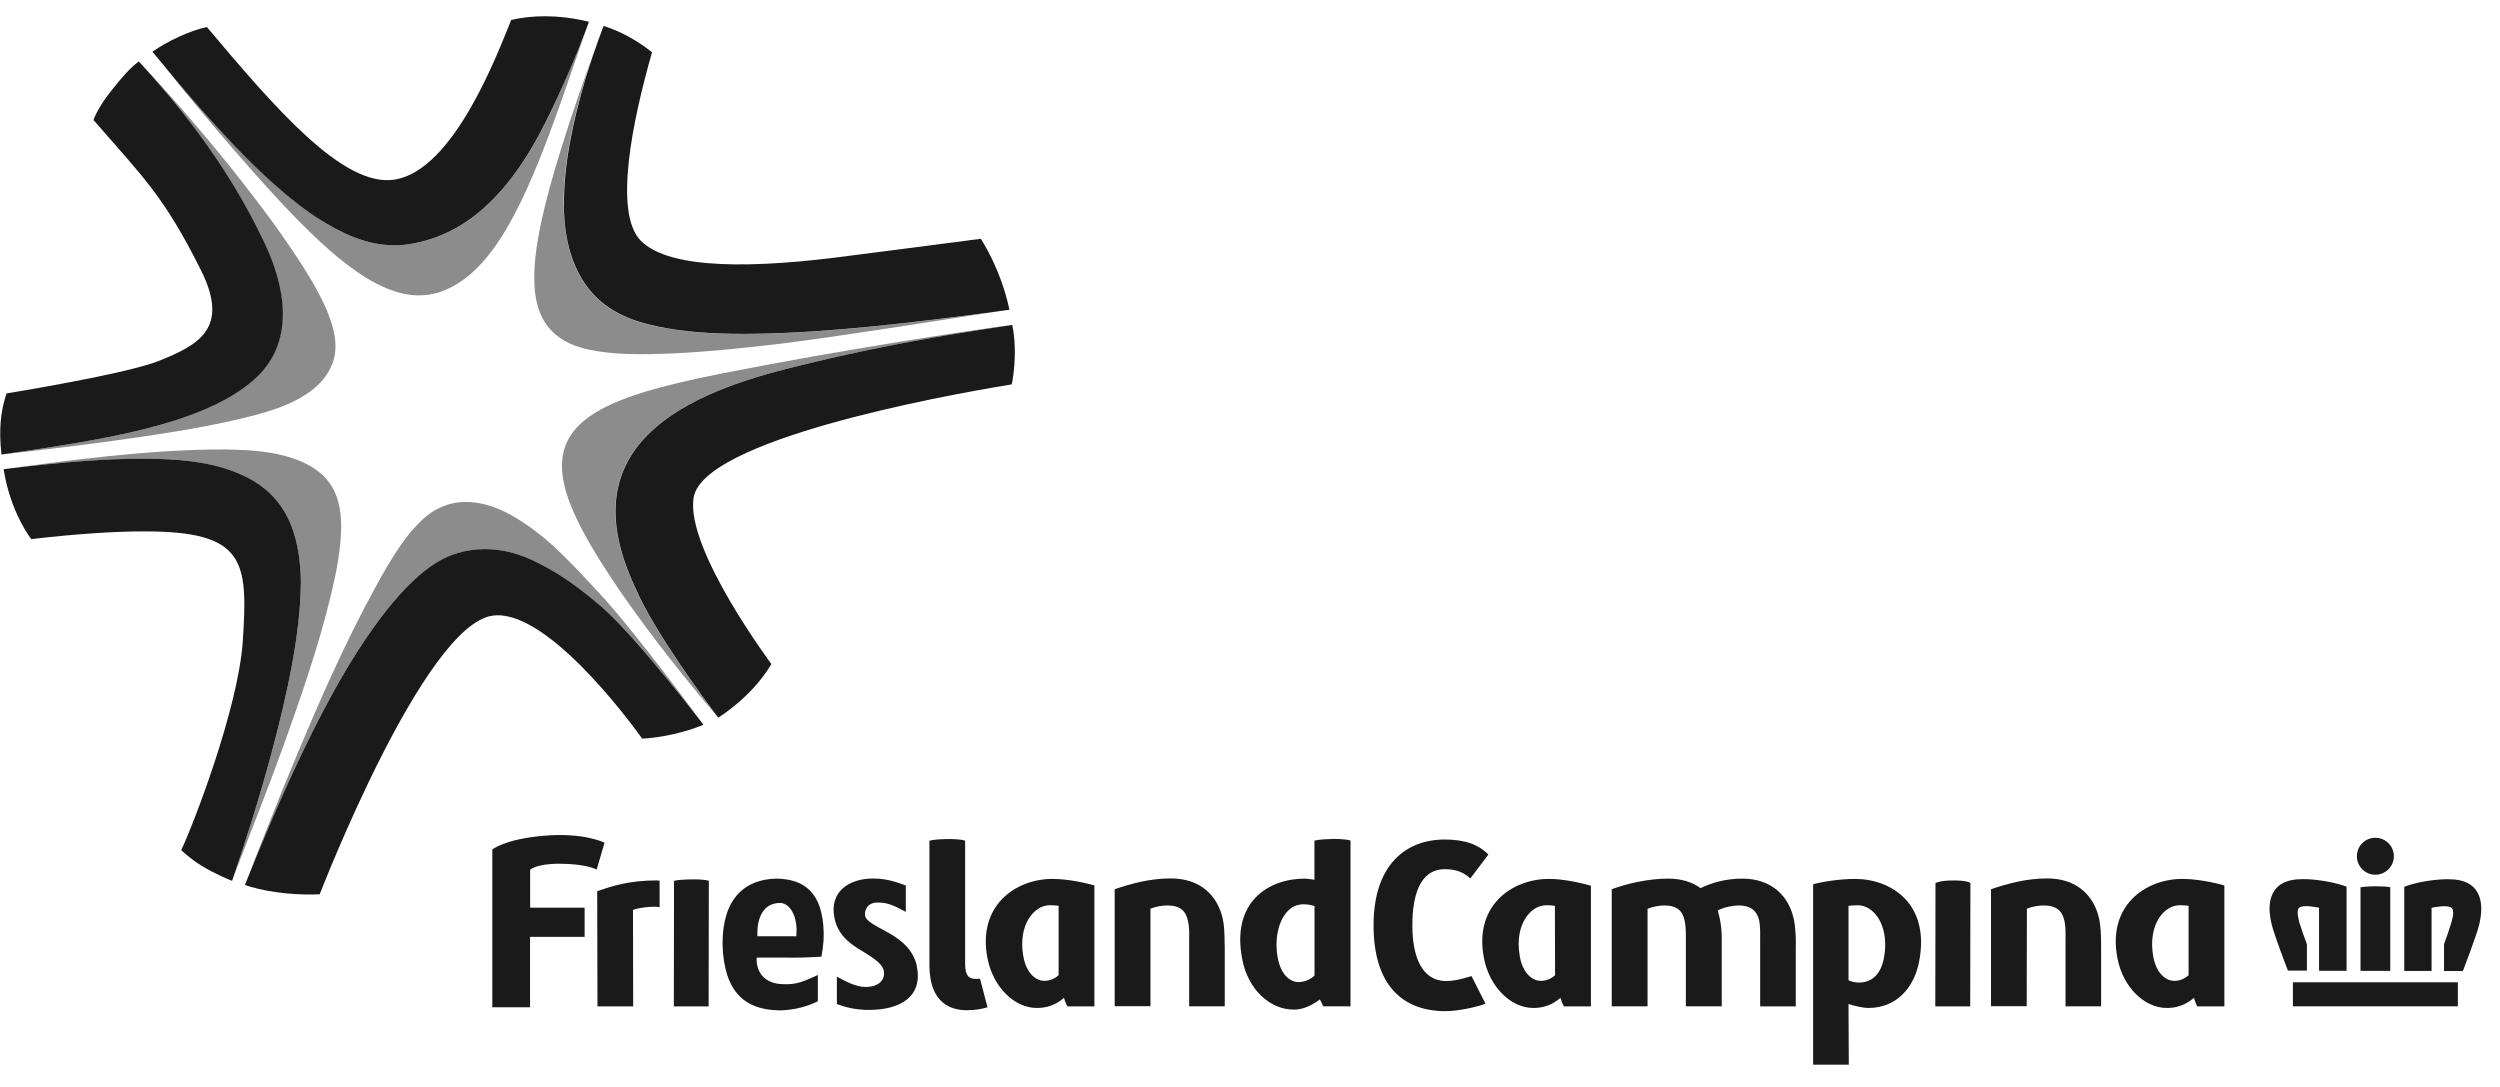 <svg xmlns:xlink="http://www.w3.org/1999/xlink" width="92" height="40" viewBox="0 0 92 40" fill="none" xmlns="http://www.w3.org/2000/svg" class="text-[#1B1A1A]"><g clip-path="url(#clip0_1719_19193)" fill="none"><path fill-rule="evenodd" clip-rule="evenodd" d="M45.071 34.788V37.032H43.761V34.538C43.772 34.294 43.758 34.076 43.718 33.893C43.647 33.539 43.443 33.321 42.963 33.321C42.766 33.321 42.555 33.356 42.337 33.439V37.029H41.02V32.723C41.646 32.512 42.315 32.326 43.092 32.326C44.183 32.326 44.824 32.97 45.007 33.854C45.05 34.065 45.067 34.38 45.067 34.781L45.071 34.788Z" fill="#1B1A1A"></path><path fill-rule="evenodd" clip-rule="evenodd" d="M77.321 34.788V37.032H76.011V34.538C76.018 34.294 76.011 34.076 75.972 33.893C75.9 33.539 75.689 33.321 75.216 33.321C75.016 33.321 74.805 33.356 74.59 33.439L74.583 37.029H73.269V32.723C73.896 32.512 74.569 32.326 75.345 32.326C76.433 32.326 77.081 32.97 77.257 33.854C77.299 34.065 77.321 34.38 77.321 34.781V34.788Z" fill="#1B1A1A"></path><path fill-rule="evenodd" clip-rule="evenodd" d="M40.278 37.036H39.283C39.283 37.036 39.2 36.896 39.154 36.721C39.057 36.796 38.756 37.093 38.155 37.093C37.328 37.093 36.555 36.327 36.344 35.289C35.95 33.332 37.368 32.344 38.731 32.344C39.275 32.344 39.927 32.483 40.274 32.584V37.036H40.278ZM38.62 33.314C38.059 33.314 37.461 34.026 37.654 35.171C37.772 35.869 38.166 36.095 38.42 36.095C38.631 36.095 38.806 36.023 38.957 35.887V33.332C38.864 33.324 38.731 33.31 38.62 33.31V33.314Z" fill="#1B1A1A"></path><path fill-rule="evenodd" clip-rule="evenodd" d="M58.548 37.036H57.553C57.553 37.036 57.471 36.896 57.428 36.721C57.328 36.796 57.023 37.093 56.429 37.093C55.599 37.093 54.826 36.327 54.615 35.289C54.218 33.332 55.635 32.344 57.002 32.344C57.546 32.344 58.197 32.494 58.545 32.594V37.036H58.548ZM56.891 33.314C56.329 33.314 55.728 34.026 55.925 35.171C56.039 35.869 56.437 36.095 56.691 36.095C56.898 36.095 57.077 36.023 57.227 35.887L57.22 33.332C57.131 33.324 57.002 33.31 56.888 33.31L56.891 33.314Z" fill="#1B1A1A"></path><path fill-rule="evenodd" clip-rule="evenodd" d="M81.857 37.036H80.862C80.862 37.036 80.783 36.896 80.737 36.721C80.637 36.796 80.336 37.093 79.738 37.093C78.908 37.093 78.135 36.327 77.927 35.289C77.53 33.332 78.947 32.344 80.314 32.344C80.855 32.344 81.51 32.483 81.857 32.584V37.036ZM80.2 33.314C79.638 33.314 79.044 34.026 79.234 35.171C79.352 35.869 79.745 36.095 80.007 36.095C80.211 36.095 80.39 36.023 80.54 35.887V33.332C80.447 33.324 80.314 33.31 80.2 33.31V33.314Z" fill="#1B1A1A"></path><path fill-rule="evenodd" clip-rule="evenodd" d="M66.084 34.795V37.036H64.774V34.548C64.778 34.301 64.774 34.08 64.742 33.894C64.67 33.557 64.47 33.321 63.976 33.321C63.776 33.321 63.425 33.385 63.21 33.511C63.224 33.539 63.36 33.969 63.36 34.498V37.032H62.04V34.538C62.043 34.28 62.033 34.058 61.993 33.876C61.925 33.532 61.718 33.321 61.252 33.321C61.048 33.321 60.844 33.36 60.63 33.443V37.032H59.312V32.723C59.842 32.53 60.626 32.333 61.385 32.333C61.875 32.333 62.272 32.458 62.58 32.684C62.967 32.494 63.493 32.333 64.112 32.333C65.2 32.333 65.841 32.977 66.02 33.861C66.063 34.08 66.091 34.398 66.088 34.792L66.084 34.795Z" fill="#1B1A1A"></path><path fill-rule="evenodd" clip-rule="evenodd" d="M68.265 32.344C67.721 32.344 67.07 32.444 66.723 32.541V39.18H68.036L68.025 36.946C68.161 36.996 68.53 37.093 68.763 37.093C69.776 37.093 70.427 36.363 70.617 35.418C71.053 33.253 69.586 32.344 68.265 32.344ZM69.343 35.171C69.153 36.435 68.144 36.159 68.025 36.069V33.335C68.115 33.324 68.265 33.314 68.376 33.314C68.938 33.314 69.522 34.022 69.343 35.175V35.171Z" fill="#1B1A1A"></path><path fill-rule="evenodd" clip-rule="evenodd" d="M33.742 35.558C33.62 34.971 33.184 34.599 32.708 34.334C32.203 34.055 31.881 33.904 31.838 33.708C31.806 33.532 31.892 33.221 32.275 33.214C32.629 33.206 32.872 33.303 33.334 33.557V32.587C32.822 32.394 32.518 32.33 32.121 32.33C31.244 32.33 30.514 32.816 30.707 33.772C30.814 34.312 31.126 34.609 31.527 34.874C31.967 35.154 32.461 35.404 32.525 35.73C32.575 35.98 32.425 36.32 31.849 36.32C31.498 36.32 31.115 36.113 30.797 35.941V36.95C31.129 37.075 31.509 37.165 31.974 37.165C33.13 37.165 33.968 36.678 33.739 35.554L33.742 35.558Z" fill="#1B1A1A"></path><path fill-rule="evenodd" clip-rule="evenodd" d="M24.206 32.398C23.125 32.398 22.503 32.616 21.977 32.795L21.987 37.036H23.301L23.294 33.486C23.512 33.4 23.877 33.367 24.078 33.367C24.149 33.367 24.213 33.374 24.274 33.385V32.405C24.249 32.405 24.228 32.405 24.206 32.405V32.398Z" fill="#1B1A1A"></path><path fill-rule="evenodd" clip-rule="evenodd" d="M26.082 37.036H24.797L24.804 32.415C24.804 32.415 24.972 32.365 25.441 32.361C25.974 32.354 26.085 32.415 26.085 32.415L26.078 37.036H26.082Z" fill="#1B1A1A"></path><path fill-rule="evenodd" clip-rule="evenodd" d="M36.064 36.016C36.025 36.023 35.971 36.023 35.91 36.023C35.645 36.023 35.517 35.898 35.517 35.461V30.938C35.517 30.938 35.398 30.873 34.858 30.877C34.375 30.88 34.207 30.938 34.207 30.938H34.203V35.519C34.203 36.943 35.023 37.176 35.574 37.176C35.907 37.176 36.136 37.129 36.34 37.068L36.064 36.016Z" fill="#1B1A1A"></path><path fill-rule="evenodd" clip-rule="evenodd" d="M72.504 37.036H71.219L71.226 32.494C71.226 32.494 71.398 32.401 71.867 32.401C72.396 32.394 72.511 32.494 72.511 32.494L72.504 37.036Z" fill="#1B1A1A"></path><path fill-rule="evenodd" clip-rule="evenodd" d="M54.151 35.919C53.897 35.998 53.546 36.102 53.224 36.102C52.315 36.102 51.975 35.196 51.975 34.051C51.975 32.974 52.24 31.986 53.174 31.986C53.45 31.986 53.811 32.039 54.108 32.326L54.774 31.445C54.423 31.095 53.943 30.894 53.17 30.894C51.724 30.894 50.547 31.835 50.547 34.051C50.547 36.266 51.624 37.211 53.195 37.211C53.628 37.211 54.33 37.068 54.666 36.935L54.151 35.919Z" fill="#1B1A1A"></path><path fill-rule="evenodd" clip-rule="evenodd" d="M49.019 30.876C48.539 30.88 48.371 30.937 48.371 30.937V32.376C48.271 32.365 48.127 32.333 48.02 32.333C46.678 32.333 45.286 33.192 45.722 35.339C45.937 36.392 46.703 37.154 47.623 37.154C47.952 37.154 48.285 36.996 48.571 36.778L48.697 37.032H49.699V30.933C49.699 30.933 49.563 30.869 49.019 30.873V30.876ZM47.78 36.141C47.512 36.141 47.136 35.916 47.014 35.211C46.893 34.484 47.065 33.75 47.523 33.41C47.809 33.217 48.131 33.271 48.374 33.342V35.901C48.21 36.055 47.992 36.141 47.784 36.141H47.78Z" fill="#1B1A1A"></path><path fill-rule="evenodd" clip-rule="evenodd" d="M29.092 35.243C29.346 35.243 29.707 35.236 29.936 35.221L30.226 35.207C30.226 35.207 30.319 34.795 30.312 34.348C30.287 32.78 29.535 32.358 28.598 32.333H28.59H28.583C27.431 32.351 26.586 33.045 26.59 34.731V34.752C26.636 36.499 27.413 37.158 28.648 37.179C28.659 37.179 28.659 37.183 28.659 37.183C28.952 37.183 29.528 37.133 30.097 36.846V35.88C29.564 36.12 29.324 36.245 28.777 36.216C27.746 36.163 27.846 35.239 27.846 35.239H29.088L29.092 35.243ZM28.659 33.231H28.669H28.673C29.013 33.203 29.292 33.6 29.314 34.183L29.306 34.455H27.875C27.875 34.455 27.767 33.282 28.655 33.231H28.659Z" fill="#1B1A1A"></path><path fill-rule="evenodd" clip-rule="evenodd" d="M19.509 32.007C19.703 31.846 20.154 31.785 20.587 31.785C21.582 31.785 21.957 32 21.957 32L22.247 31.012C22.247 31.012 21.496 30.622 19.978 30.758C18.557 30.887 18.117 31.262 18.117 31.262V37.068H19.506V34.476H21.514V33.403H19.509V32.003V32.007Z" fill="#1B1A1A"></path><path fill-rule="evenodd" clip-rule="evenodd" d="M88.094 31.51C88.094 31.885 87.787 32.19 87.414 32.19C87.042 32.19 86.734 31.889 86.734 31.51C86.734 31.13 87.035 30.83 87.414 30.83C87.794 30.83 88.094 31.137 88.094 31.51Z" fill="#1B1A1A"></path><path fill-rule="evenodd" clip-rule="evenodd" d="M91.311 33.435C91.311 33.002 91.143 32.709 90.9 32.548C90.653 32.387 90.352 32.355 90.069 32.355C89.958 32.355 89.851 32.362 89.751 32.369C89.196 32.412 88.702 32.541 88.477 32.634V35.73H89.482V33.407C89.679 33.367 89.84 33.349 89.958 33.349C90.098 33.349 90.18 33.378 90.216 33.407C90.252 33.435 90.273 33.478 90.277 33.586C90.277 33.682 90.252 33.815 90.198 33.99C90.126 34.23 90.033 34.495 89.94 34.742V35.733H90.635C90.642 35.708 91.15 34.398 91.236 34.019C91.286 33.804 91.311 33.614 91.311 33.446V33.435Z" fill="#1B1A1A"></path><path fill-rule="evenodd" clip-rule="evenodd" d="M84.379 37.032H90.449V36.903V36.148H84.379V37.032Z" fill="#1B1A1A"></path><path fill-rule="evenodd" clip-rule="evenodd" d="M87.962 32.651C87.962 32.651 87.837 32.615 87.418 32.615C87.1 32.615 86.867 32.651 86.867 32.651V35.729H87.962V32.651Z" fill="#1B1A1A"></path><path fill-rule="evenodd" clip-rule="evenodd" d="M84.89 34.738C84.797 34.491 84.704 34.227 84.629 33.987C84.579 33.815 84.554 33.679 84.554 33.582C84.554 33.475 84.579 33.432 84.611 33.403C84.65 33.371 84.733 33.346 84.872 33.346C84.99 33.346 85.148 33.367 85.341 33.403V35.726H86.354V32.63C86.129 32.537 85.631 32.412 85.08 32.365C84.98 32.358 84.872 32.351 84.761 32.351C84.479 32.351 84.178 32.387 83.931 32.544C83.684 32.709 83.519 33.002 83.519 33.432C83.519 33.604 83.545 33.793 83.595 34.005C83.681 34.388 84.185 35.694 84.196 35.719H84.894V34.728L84.89 34.738Z" fill="#1B1A1A"></path><path opacity="0.5" fill-rule="evenodd" clip-rule="evenodd" d="M22.027 1.436C20.863 4.646 20.259 6.625 19.929 8.118C19.722 9.088 19.64 9.8 19.665 10.412C19.715 12.169 20.77 12.67 21.672 12.867C22.578 13.06 23.602 13.057 24.826 13.003C26.042 12.946 27.413 12.806 28.805 12.638C30.781 12.395 34.675 11.776 36.568 11.482C33.745 11.861 30.509 12.252 27.785 12.287C26.608 12.305 25.523 12.255 24.564 12.091C23.609 11.919 22.753 11.679 22.02 11.024C21.515 10.559 21.196 9.975 21.01 9.392C20.824 8.801 20.753 8.197 20.742 7.577C20.724 6.017 21.103 4.374 21.522 2.943C21.665 2.467 21.837 1.955 22.023 1.439C22.027 1.429 22.087 1.257 22.095 1.246L22.02 1.439L22.027 1.436Z" fill="#1B1A1A"></path><path fill-rule="evenodd" clip-rule="evenodd" d="M20.75 7.573C20.757 8.189 20.829 8.797 21.018 9.388C21.204 9.971 21.523 10.558 22.028 11.02C22.761 11.675 23.617 11.915 24.572 12.086C25.532 12.251 26.616 12.301 27.794 12.283C30.517 12.248 33.753 11.854 36.577 11.478C36.77 11.453 36.963 11.424 37.149 11.399C37.103 11.199 37.053 10.991 36.992 10.784C36.773 10.057 36.448 9.341 36.093 8.787C34.547 8.994 32.94 9.195 31.34 9.402C27.829 9.878 24.658 9.946 23.581 8.858C22.568 7.831 23.28 4.42 23.996 1.922C23.52 1.55 22.915 1.174 22.214 0.956C22.196 1.009 22.171 1.067 22.149 1.124C21.953 1.65 21.734 2.269 21.534 2.938C21.115 4.37 20.736 6.013 20.754 7.573H20.75Z" fill="#1B1A1A"></path><path opacity="0.5" fill-rule="evenodd" clip-rule="evenodd" d="M9.012 32.573C10.014 30.061 11.7 26.077 13.5 23.45C14.144 22.516 14.788 21.714 15.501 21.113C15.898 20.787 16.324 20.501 16.875 20.347C17.193 20.254 17.515 20.211 17.827 20.211C18.729 20.215 19.391 20.487 20.128 20.891C20.866 21.299 21.553 21.822 22.193 22.384C23.468 23.507 25.887 26.675 25.887 26.675C25.887 26.675 23.478 23.364 22.025 21.797C21.295 21.013 20.533 20.179 19.76 19.585C19.369 19.291 18.979 19.03 18.561 18.826C18.142 18.633 17.684 18.472 17.14 18.472C16.961 18.472 16.767 18.49 16.567 18.543C15.855 18.747 15.522 19.13 15.161 19.52C14.559 20.222 14.005 21.245 13.41 22.369C11.771 25.497 9.989 30.036 9.012 32.577V32.573Z" fill="#1B1A1A"></path><path fill-rule="evenodd" clip-rule="evenodd" d="M23.632 27.183C24.269 27.151 25.178 26.972 25.887 26.671C25.887 26.671 23.468 23.504 22.193 22.38C21.556 21.822 20.869 21.296 20.128 20.887C19.391 20.483 18.729 20.211 17.827 20.207C17.515 20.207 17.193 20.25 16.875 20.343C16.32 20.497 15.898 20.784 15.501 21.109C14.788 21.711 14.144 22.509 13.5 23.447C11.7 26.074 10.014 30.057 9.012 32.569C9.549 32.756 10.583 32.963 11.764 32.91C11.854 32.684 15.594 23.056 18.106 22.659C20.046 22.355 23.063 26.389 23.632 27.18V27.183Z" fill="#1B1A1A"></path><path opacity="0.5" fill-rule="evenodd" clip-rule="evenodd" d="M28.957 13.572C33.09 12.527 36.24 12.13 37.231 11.962C35.918 12.119 30.989 12.867 26.544 13.748C22.099 14.632 19.909 15.541 20.925 18.39C21.877 21.046 25.839 25.72 26.369 26.335C26.004 25.856 24.046 23.225 23.373 21.629C21.022 16.643 24.762 14.628 28.957 13.569V13.572Z" fill="#1B1A1A"></path><path fill-rule="evenodd" clip-rule="evenodd" d="M37.234 14.145C37.234 14.145 37.474 13.039 37.252 11.958C37.245 11.958 37.242 11.958 37.238 11.958C36.243 12.126 33.093 12.524 28.963 13.569C24.772 14.624 21.029 16.643 23.38 21.629C24.053 23.225 26.011 25.855 26.376 26.335C26.411 26.378 26.436 26.407 26.436 26.407C26.436 26.407 27.632 25.677 28.344 24.506L28.387 24.438C28.477 24.549 25.202 20.208 25.527 18.304C25.885 16.206 34.443 14.599 37.234 14.145Z" fill="#1B1A1A"></path><path opacity="0.5" fill-rule="evenodd" clip-rule="evenodd" d="M6.105 2.506C6.105 2.506 6.148 2.559 6.163 2.577C6.889 3.49 8.113 4.982 9.685 6.736C10.64 7.795 11.578 8.765 12.483 9.51C12.941 9.878 13.385 10.197 13.861 10.44C15.057 11.056 16.123 11.056 17.24 10.15C17.941 9.567 18.432 8.815 18.893 7.964C19.573 6.689 20.142 5.165 20.672 3.676C20.98 2.799 21.27 1.936 21.549 1.156C21.18 2.058 20.794 3.017 20.35 3.955C19.684 5.351 18.904 6.707 17.737 7.72C16.961 8.397 15.973 8.898 14.82 9.016C14.72 9.023 14.62 9.03 14.52 9.03C13.464 9.016 12.555 8.583 11.675 8.014C10.798 7.434 9.939 6.675 9.083 5.82C8.128 4.861 7.108 3.69 6.17 2.574C6.163 2.563 6.152 2.556 6.145 2.545L6.113 2.506H6.105Z" fill="#1B1A1A"></path><path fill-rule="evenodd" clip-rule="evenodd" d="M11.669 8.014C12.549 8.579 13.455 9.016 14.514 9.03C14.614 9.03 14.714 9.026 14.815 9.016C15.967 8.898 16.955 8.396 17.732 7.72C18.898 6.707 19.682 5.351 20.344 3.955C20.788 3.021 21.196 2.069 21.543 1.156C21.604 0.999 21.619 0.948 21.672 0.802C21.611 0.784 21.547 0.77 21.479 0.755C20.505 0.544 19.578 0.555 18.812 0.734C18.322 1.933 16.708 6.285 14.507 6.611C12.614 6.893 10.108 3.955 7.614 0.995C6.984 1.124 6.132 1.532 5.609 1.904C5.645 1.943 5.627 1.926 5.663 1.968C6.748 3.293 7.911 4.649 9.077 5.823C9.933 6.679 10.792 7.437 11.669 8.017V8.014Z" fill="#1B1A1A"></path><path opacity="0.5" fill-rule="evenodd" clip-rule="evenodd" d="M12.037 11.435C11.693 10.645 11.224 9.904 10.741 9.188C10.287 8.511 9.807 7.853 9.309 7.209C8.25 5.824 7.126 4.485 5.959 3.189C5.687 2.892 5.412 2.592 5.133 2.298C5.126 2.291 5.122 2.284 5.115 2.28C6.314 3.597 8.3 5.892 9.732 8.962C10.136 9.828 11.188 12.337 9.338 13.973C7.427 15.662 3.626 16.203 0.047 16.725C1.729 16.539 3.411 16.339 5.083 16.092C6.285 15.916 7.491 15.723 8.672 15.451C9.657 15.222 10.752 14.95 11.55 14.302C11.969 13.962 12.28 13.483 12.337 12.939C12.387 12.409 12.226 11.912 12.033 11.432L12.037 11.435Z" fill="#1B1A1A"></path><path fill-rule="evenodd" clip-rule="evenodd" d="M3.437 4.413C5.281 6.535 6.043 7.229 7.403 9.96C8.459 12.083 7.303 12.695 5.864 13.274C4.647 13.768 0.241 14.477 0.241 14.477C0.012 15.153 -0.045 15.858 0.055 16.725H0.059C3.638 16.202 7.439 15.662 9.35 13.972C11.2 12.337 10.148 9.824 9.744 8.962C8.308 5.891 6.322 3.593 5.127 2.28C5.12 2.272 5.109 2.262 5.109 2.262C4.776 2.505 4.49 2.845 4.089 3.346C3.727 3.797 3.473 4.277 3.445 4.413H3.437Z" fill="#1B1A1A"></path><path opacity="0.5" fill-rule="evenodd" clip-rule="evenodd" d="M11.958 17.566C11.421 17.025 10.669 16.782 9.935 16.66C9.223 16.546 8.493 16.535 7.77 16.542C5.218 16.585 2.674 16.922 0.147 17.265H0.129C2.309 16.997 3.969 16.882 5.251 16.882C6.621 16.882 7.588 17.008 8.368 17.272C8.425 17.29 8.479 17.308 8.533 17.33C8.561 17.34 8.59 17.351 8.618 17.362C8.633 17.369 8.647 17.373 8.661 17.38C10.533 18.099 11.041 19.62 11.07 21.467C11.063 23.253 10.587 25.493 9.978 27.755C9.535 29.398 9.012 31.037 8.536 32.422C9.177 30.74 9.85 29.065 10.458 27.372C11.102 25.569 11.729 23.761 12.18 21.896C12.373 21.088 12.541 20.261 12.555 19.427C12.566 18.768 12.434 18.063 11.958 17.573V17.566Z" fill="#1B1A1A"></path><path fill-rule="evenodd" clip-rule="evenodd" d="M11.074 21.464C11.045 19.617 10.537 18.1 8.665 17.377C8.651 17.37 8.637 17.366 8.622 17.359C8.594 17.348 8.565 17.337 8.536 17.327C8.483 17.309 8.429 17.287 8.372 17.27C7.592 17.005 6.625 16.883 5.254 16.879C3.97 16.879 2.309 16.994 0.133 17.266C0.351 18.63 0.913 19.521 1.149 19.839C2.917 19.635 4.259 19.556 5.254 19.556C9.03 19.539 9.131 20.63 8.934 23.601C8.769 26.067 7.105 30.376 6.668 31.285C6.668 31.285 6.987 31.593 7.391 31.843C7.914 32.169 8.476 32.391 8.536 32.413H8.54C9.02 31.027 9.539 29.388 9.982 27.745C10.591 25.483 11.063 23.247 11.07 21.461L11.074 21.464Z" fill="#1B1A1A"></path></g><defs><clipPath id="clip0_1719_19193"><rect width="91.309" height="38.582" fill="white" transform="translate(0 0.598)"></rect></clipPath></defs></svg>